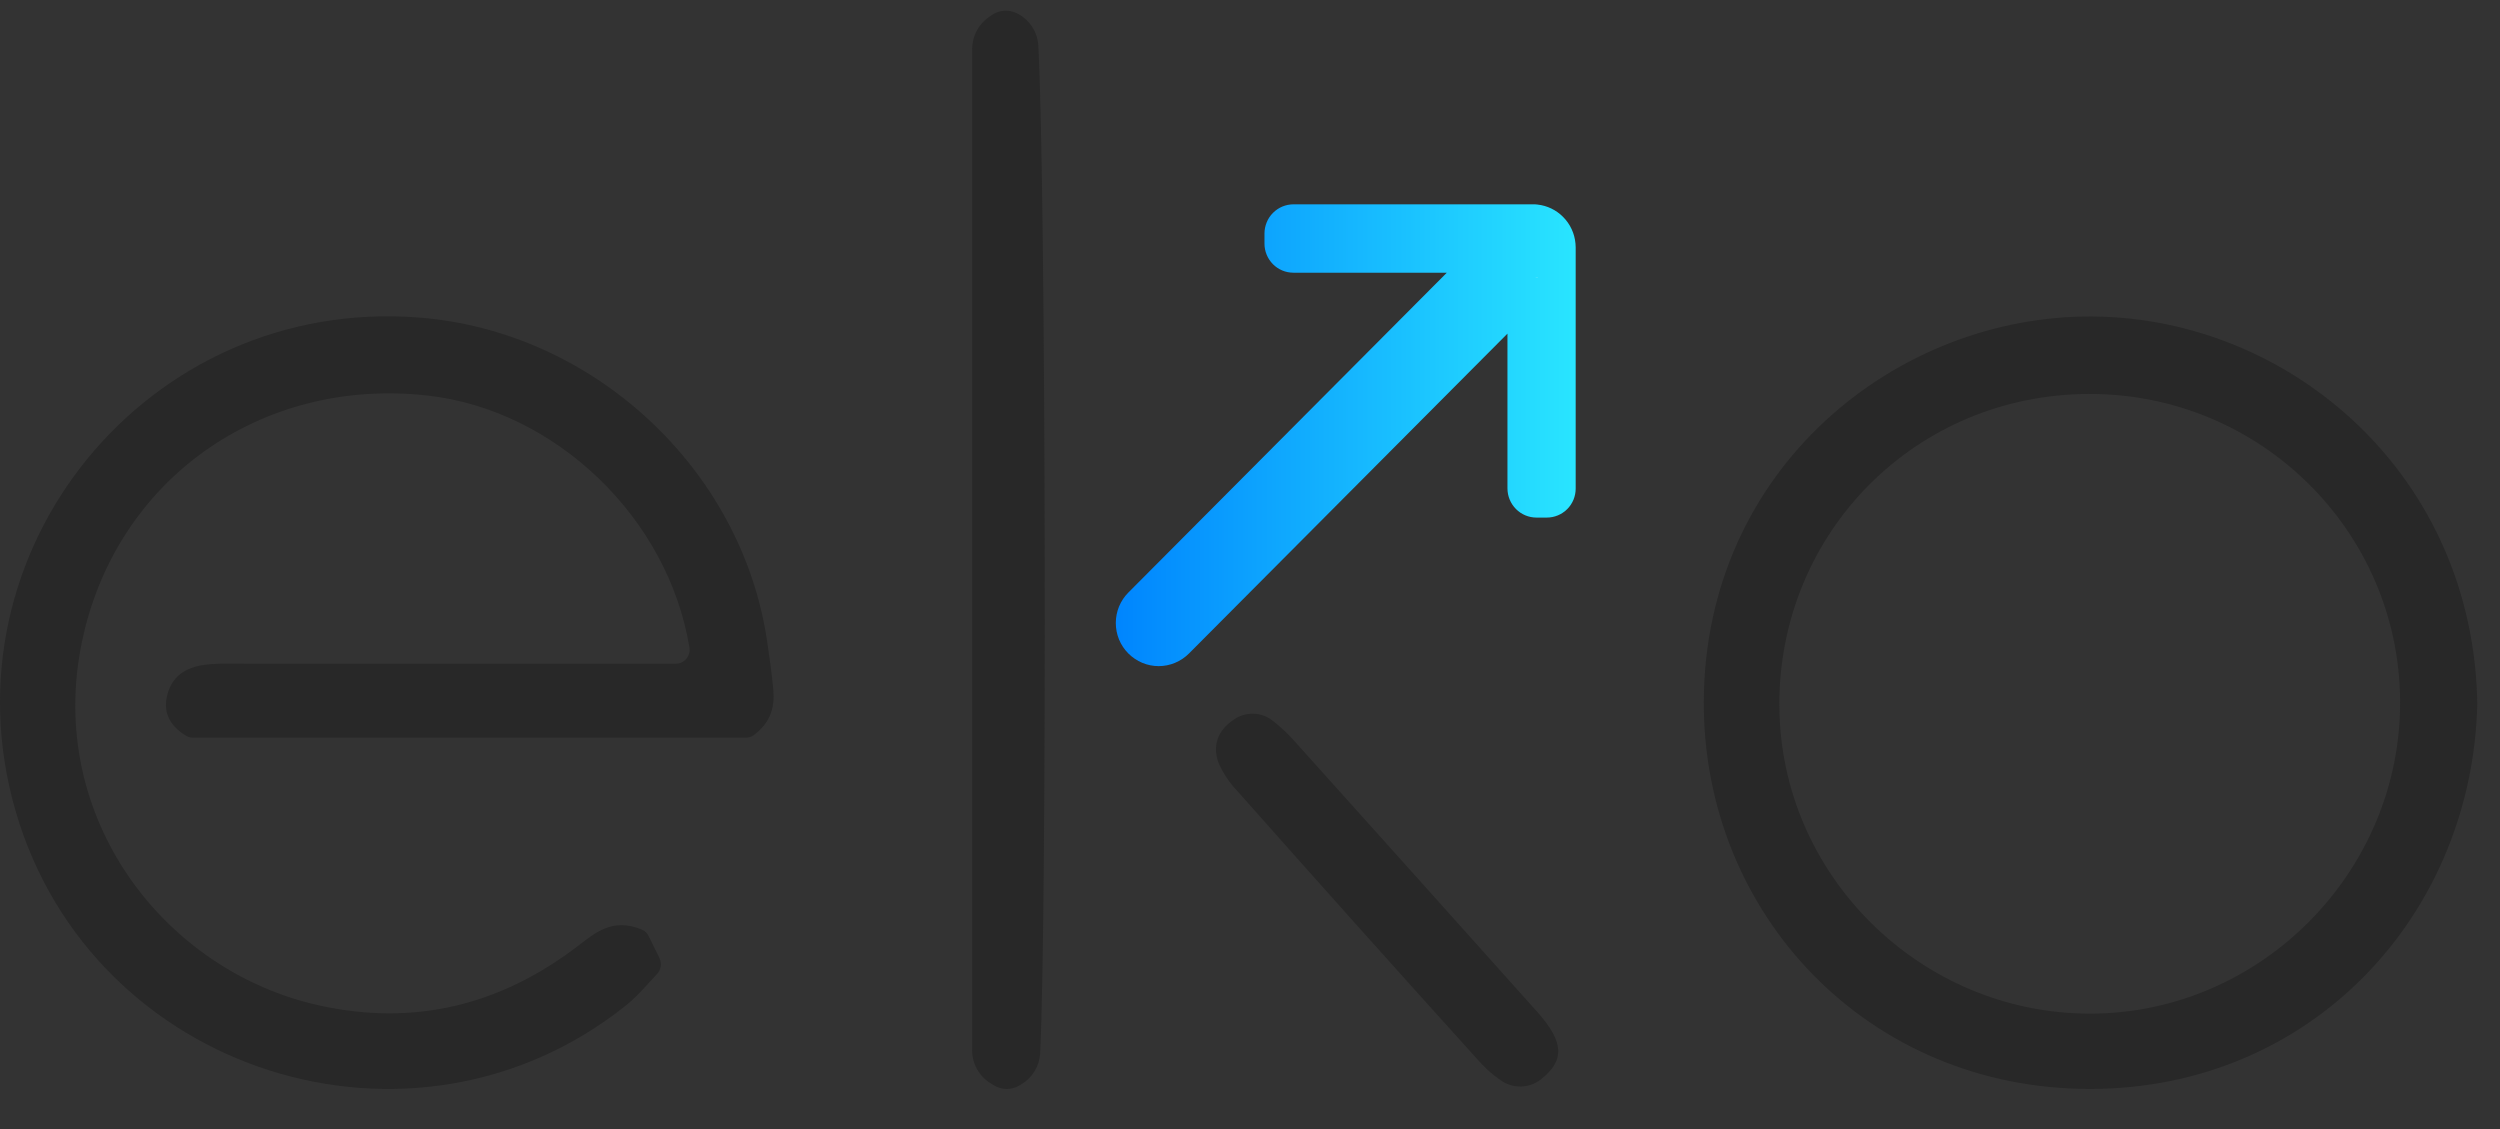 <svg width="62" height="28" viewBox="0 0 62 28" fill="none" xmlns="http://www.w3.org/2000/svg">
<rect x="0" y="0" width="62" height="28" fill="#333333" stroke="none"/>
<path d="M16.087 23.216L16.356 23.763C16.386 23.825 16.397 23.896 16.387 23.965C16.378 24.034 16.347 24.098 16.3 24.149C16.026 24.445 15.791 24.722 15.513 24.944C10.23 29.15 2.282 26.615 0.391 20.128C-1.489 13.668 3.664 7.349 10.391 7.875C14.716 8.213 18.389 11.626 19.023 15.889C19.082 16.286 19.138 16.683 19.176 17.081C19.218 17.514 19.132 17.903 18.692 18.232C18.635 18.274 18.565 18.296 18.494 18.294H4.79C4.731 18.295 4.672 18.28 4.62 18.25C4.196 17.996 4.002 17.628 4.182 17.125C4.351 16.652 4.772 16.505 5.23 16.471C5.522 16.448 5.815 16.46 6.108 16.46H16.761C16.81 16.46 16.859 16.449 16.904 16.428C16.949 16.407 16.989 16.376 17.021 16.338C17.053 16.3 17.077 16.256 17.09 16.208C17.103 16.16 17.106 16.11 17.098 16.06C16.569 12.836 13.771 10.162 10.599 9.809C6.472 9.35 2.858 11.896 2.028 15.939C1.137 20.276 4.073 24.089 7.922 24.936C10.28 25.456 12.409 24.926 14.315 23.473C14.765 23.129 15.191 22.752 15.921 23.055C15.994 23.086 16.053 23.143 16.087 23.216Z" fill="#282828"/>
<path d="M61.437 17.461C61.311 22.678 57.352 26.991 51.858 27.006C46.323 27.021 42.233 22.663 42.254 17.4C42.276 11.615 47.041 7.803 51.917 7.849C56.808 7.896 61.35 11.781 61.437 17.461ZM44.129 17.502C44.142 21.691 47.619 25.138 51.832 25.138C56.062 25.138 59.551 21.618 59.522 17.375C59.494 13.162 56.044 9.762 51.813 9.77C47.513 9.778 44.113 13.201 44.127 17.5L44.129 17.502Z" fill="#282828"/>
<path d="M24.518 0.428L24.599 0.372C24.687 0.312 24.79 0.275 24.896 0.267C25.002 0.258 25.109 0.278 25.206 0.323C25.362 0.397 25.495 0.512 25.591 0.655C25.687 0.799 25.742 0.966 25.751 1.139C25.939 4.696 25.968 22.669 25.796 26.116C25.788 26.273 25.742 26.426 25.661 26.561C25.581 26.695 25.468 26.808 25.334 26.888L25.276 26.923C25.181 26.979 25.072 27.008 24.962 27.007C24.851 27.005 24.743 26.974 24.649 26.916L24.564 26.863C24.425 26.778 24.311 26.658 24.231 26.515C24.151 26.372 24.109 26.212 24.109 26.048V1.214C24.11 1.059 24.147 0.907 24.218 0.771C24.289 0.634 24.392 0.516 24.518 0.428Z" fill="#282828"/>
<path d="M38.213 26.77C38.071 26.881 37.896 26.942 37.716 26.946C37.536 26.949 37.36 26.894 37.213 26.788C37.043 26.671 36.886 26.536 36.743 26.386C34.715 24.143 32.699 21.889 30.694 19.626C30.493 19.419 30.331 19.177 30.217 18.911C30.067 18.497 30.197 18.12 30.577 17.862C30.724 17.751 30.905 17.694 31.089 17.7C31.273 17.706 31.45 17.775 31.59 17.895C31.789 18.054 31.974 18.23 32.141 18.422C34.138 20.644 36.133 22.869 38.124 25.095C38.769 25.823 38.833 26.281 38.213 26.77Z" fill="#282828"/>
<path d="M39.077 6.133V12.117C39.077 12.308 39.002 12.491 38.867 12.626C38.733 12.76 38.551 12.836 38.361 12.836H38.105C37.914 12.836 37.731 12.76 37.596 12.624C37.461 12.488 37.385 12.304 37.385 12.113V8.274L29.487 16.206C29.389 16.305 29.271 16.384 29.142 16.438C29.013 16.492 28.875 16.52 28.735 16.52C28.596 16.52 28.457 16.492 28.328 16.438C28.199 16.384 28.082 16.305 27.983 16.206C27.884 16.107 27.806 15.989 27.752 15.86C27.699 15.73 27.672 15.591 27.672 15.451C27.672 15.31 27.699 15.171 27.752 15.042C27.806 14.912 27.884 14.794 27.983 14.695L35.881 6.763H32.075C31.885 6.763 31.703 6.687 31.569 6.552C31.435 6.417 31.359 6.234 31.359 6.044V5.791C31.359 5.696 31.378 5.602 31.414 5.514C31.45 5.426 31.503 5.346 31.57 5.279C31.637 5.212 31.716 5.159 31.804 5.122C31.891 5.086 31.985 5.067 32.08 5.067H38.064C38.086 5.067 38.107 5.069 38.129 5.073C38.369 5.099 38.594 5.207 38.764 5.379C38.941 5.556 39.05 5.79 39.072 6.04C39.075 6.068 39.077 6.1 39.077 6.133Z" fill="url(#paint0_linear_1_3)"/>
<path d="M38.131 6.879V6.885L38.066 6.879H38.131Z" fill="white"/>
<defs>
<linearGradient id="paint0_linear_1_3" x1="27.673" y1="10.794" x2="39.081" y2="10.794" gradientUnits="userSpaceOnUse">
<stop stop-color="#0085FE"/>
<stop offset="1" stop-color="#29E5FF"/>
</linearGradient>
</defs>
</svg>
